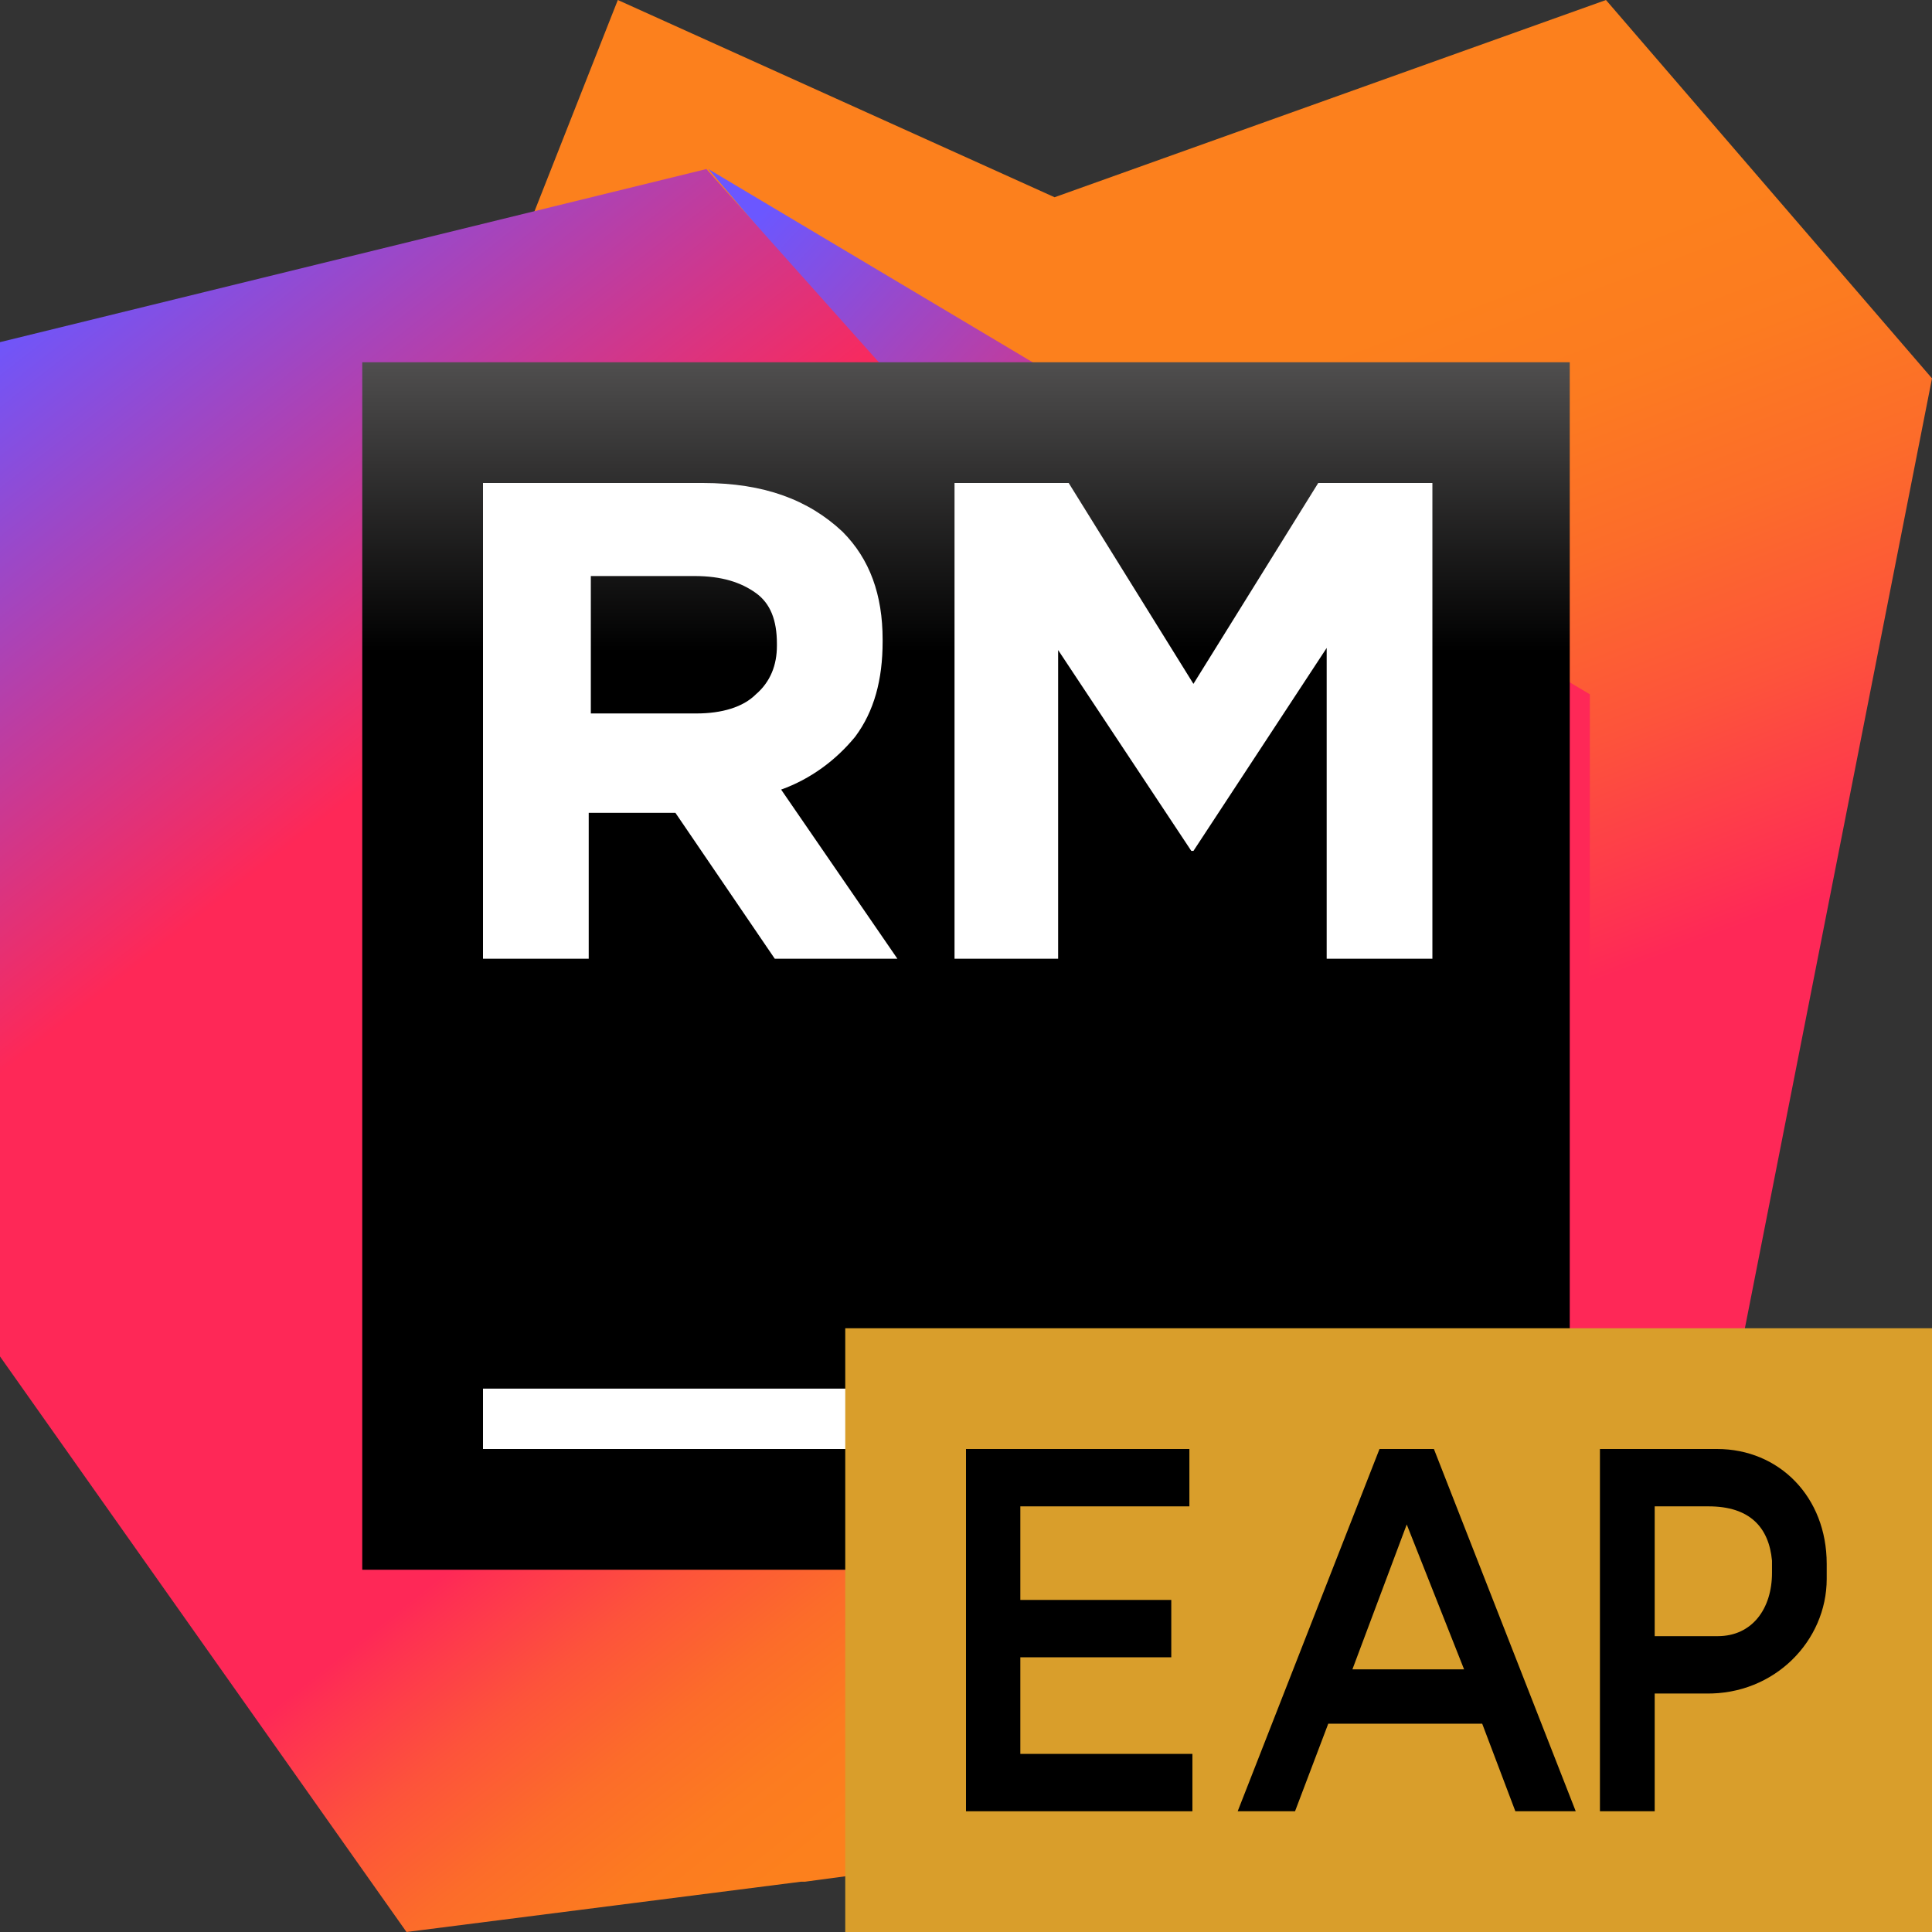 <svg width="32" height="32" viewBox="0 0 32 32" fill="none" xmlns="http://www.w3.org/2000/svg">
<rect x="0" y="0" width="32" height="32" fill="#333333" stroke="none"/>
<path d="M26.6 0L17.467 3.267L10.233 0L7.867 6H6.333V23.667L28.533 23.867L32 6.267L26.6 0Z" fill="url(#paint0_linear)"/>
<path d="M26.333 11.5L11.733 2.8L26.333 19.967V11.5Z" fill="url(#paint1_linear)"/>
<path d="M13.333 31.167L25.267 29.567L23.433 26L21.5 22L25.267 18L11.7 2.8L0 5.667V22.467L6.733 32L13.267 31.167H13.3H13.333Z" fill="url(#paint2_linear)"/>
<path d="M26 6H6V26H26V6Z" fill="url(#paint3_linear)"/>
<path d="M16 23H8V24H16V23Z" fill="white"/>
<path d="M15.81 8H17.701L19.767 11.327L21.834 8H23.725V15.88H21.974V10.732L19.767 14.094H19.732L17.526 10.767V15.88H15.81V8Z" fill="white"/>
<path d="M8.035 8H11.642C12.658 8 13.393 8.28 13.954 8.806C14.409 9.261 14.619 9.856 14.619 10.592V10.627C14.619 11.257 14.479 11.782 14.164 12.203C13.849 12.588 13.428 12.903 12.938 13.078L14.864 15.88H12.833L11.187 13.463H9.751V15.88H8V8H8.035ZM11.537 11.817C11.957 11.817 12.308 11.712 12.518 11.502C12.763 11.292 12.868 11.012 12.868 10.697V10.662C12.868 10.276 12.763 9.996 12.518 9.821C12.273 9.646 11.957 9.541 11.502 9.541H9.786V11.817H11.537Z" fill="white"/>
<defs>
<linearGradient id="paint0_linear" x1="20.515" y1="18.509" x2="16.472" y2="7.894" gradientUnits="userSpaceOnUse">
<stop offset="0" stop-color="#FE2857"/>
<stop offset="0.056" stop-color="#FE3052"/>
<stop offset="0.325" stop-color="#FD533B"/>
<stop offset="0.58" stop-color="#FC6C2A"/>
<stop offset="0.811" stop-color="#FC7B20"/>
<stop offset="1" stop-color="#FC801D"/>
</linearGradient>
<linearGradient id="paint1_linear" x1="12.809" y1="3.315" x2="19.057" y2="9.042" gradientUnits="userSpaceOnUse">
<stop offset="0" stop-color="#6B57FF"/>
<stop offset="1" stop-color="#FE2857"/>
</linearGradient>
<linearGradient id="paint2_linear" x1="0.14" y1="5.125" x2="20.708" y2="31.272" gradientUnits="userSpaceOnUse">
<stop offset="0.001" stop-color="#6B57FF"/>
<stop offset="0.297" stop-color="#FE2857"/>
<stop offset="0.629" stop-color="#FE2857"/>
<stop offset="0.641" stop-color="#FE3052"/>
<stop offset="0.701" stop-color="#FD533B"/>
<stop offset="0.757" stop-color="#FC6C2A"/>
<stop offset="0.808" stop-color="#FC7B20"/>
<stop offset="0.85" stop-color="#FC801D"/>
</linearGradient>
<linearGradient id="paint3_linear" x1="15.973" y1="1.139" x2="15.973" y2="19.075" gradientUnits="userSpaceOnUse">
<stop offset="0.084" stop-color="#878585"/>
<stop offset="0.538"/>
</linearGradient>
</defs>
    <path fill-rule="evenodd" clip-rule="evenodd" d="M14 32H32V22H14V32Z" fill="#D99E2B"/>
    <path fill-rule="evenodd" clip-rule="evenodd" d="M16 30H19.75V29.05H16.9V27.45H19.4V26.5H16.9V24.95H19.7V24H16V30Z" fill="black"/>
    <path fill-rule="evenodd" clip-rule="evenodd" d="M22.4 27.65L23.3 25.25L24.25 27.65H22.4ZM20.5 30H21.45L22 28.55H24.55L25.099 30H26.099L23.75 24H22.849L20.5 30Z" fill="black"/>
    <path fill-rule="evenodd" clip-rule="evenodd" d="M27.407 27.1V24.95H28.299C28.985 24.95 29.299 25.3 29.35 25.85V26.05C29.35 26.644 29.023 27.1 28.45 27.1H27.407ZM27.407 30V28.05H28.25C29.395 28.071 30.256 27.174 30.256 26.152V25.902C30.256 24.793 29.468 24 28.44 24H26.5V30H27.407Z" fill="black"/>
</svg>